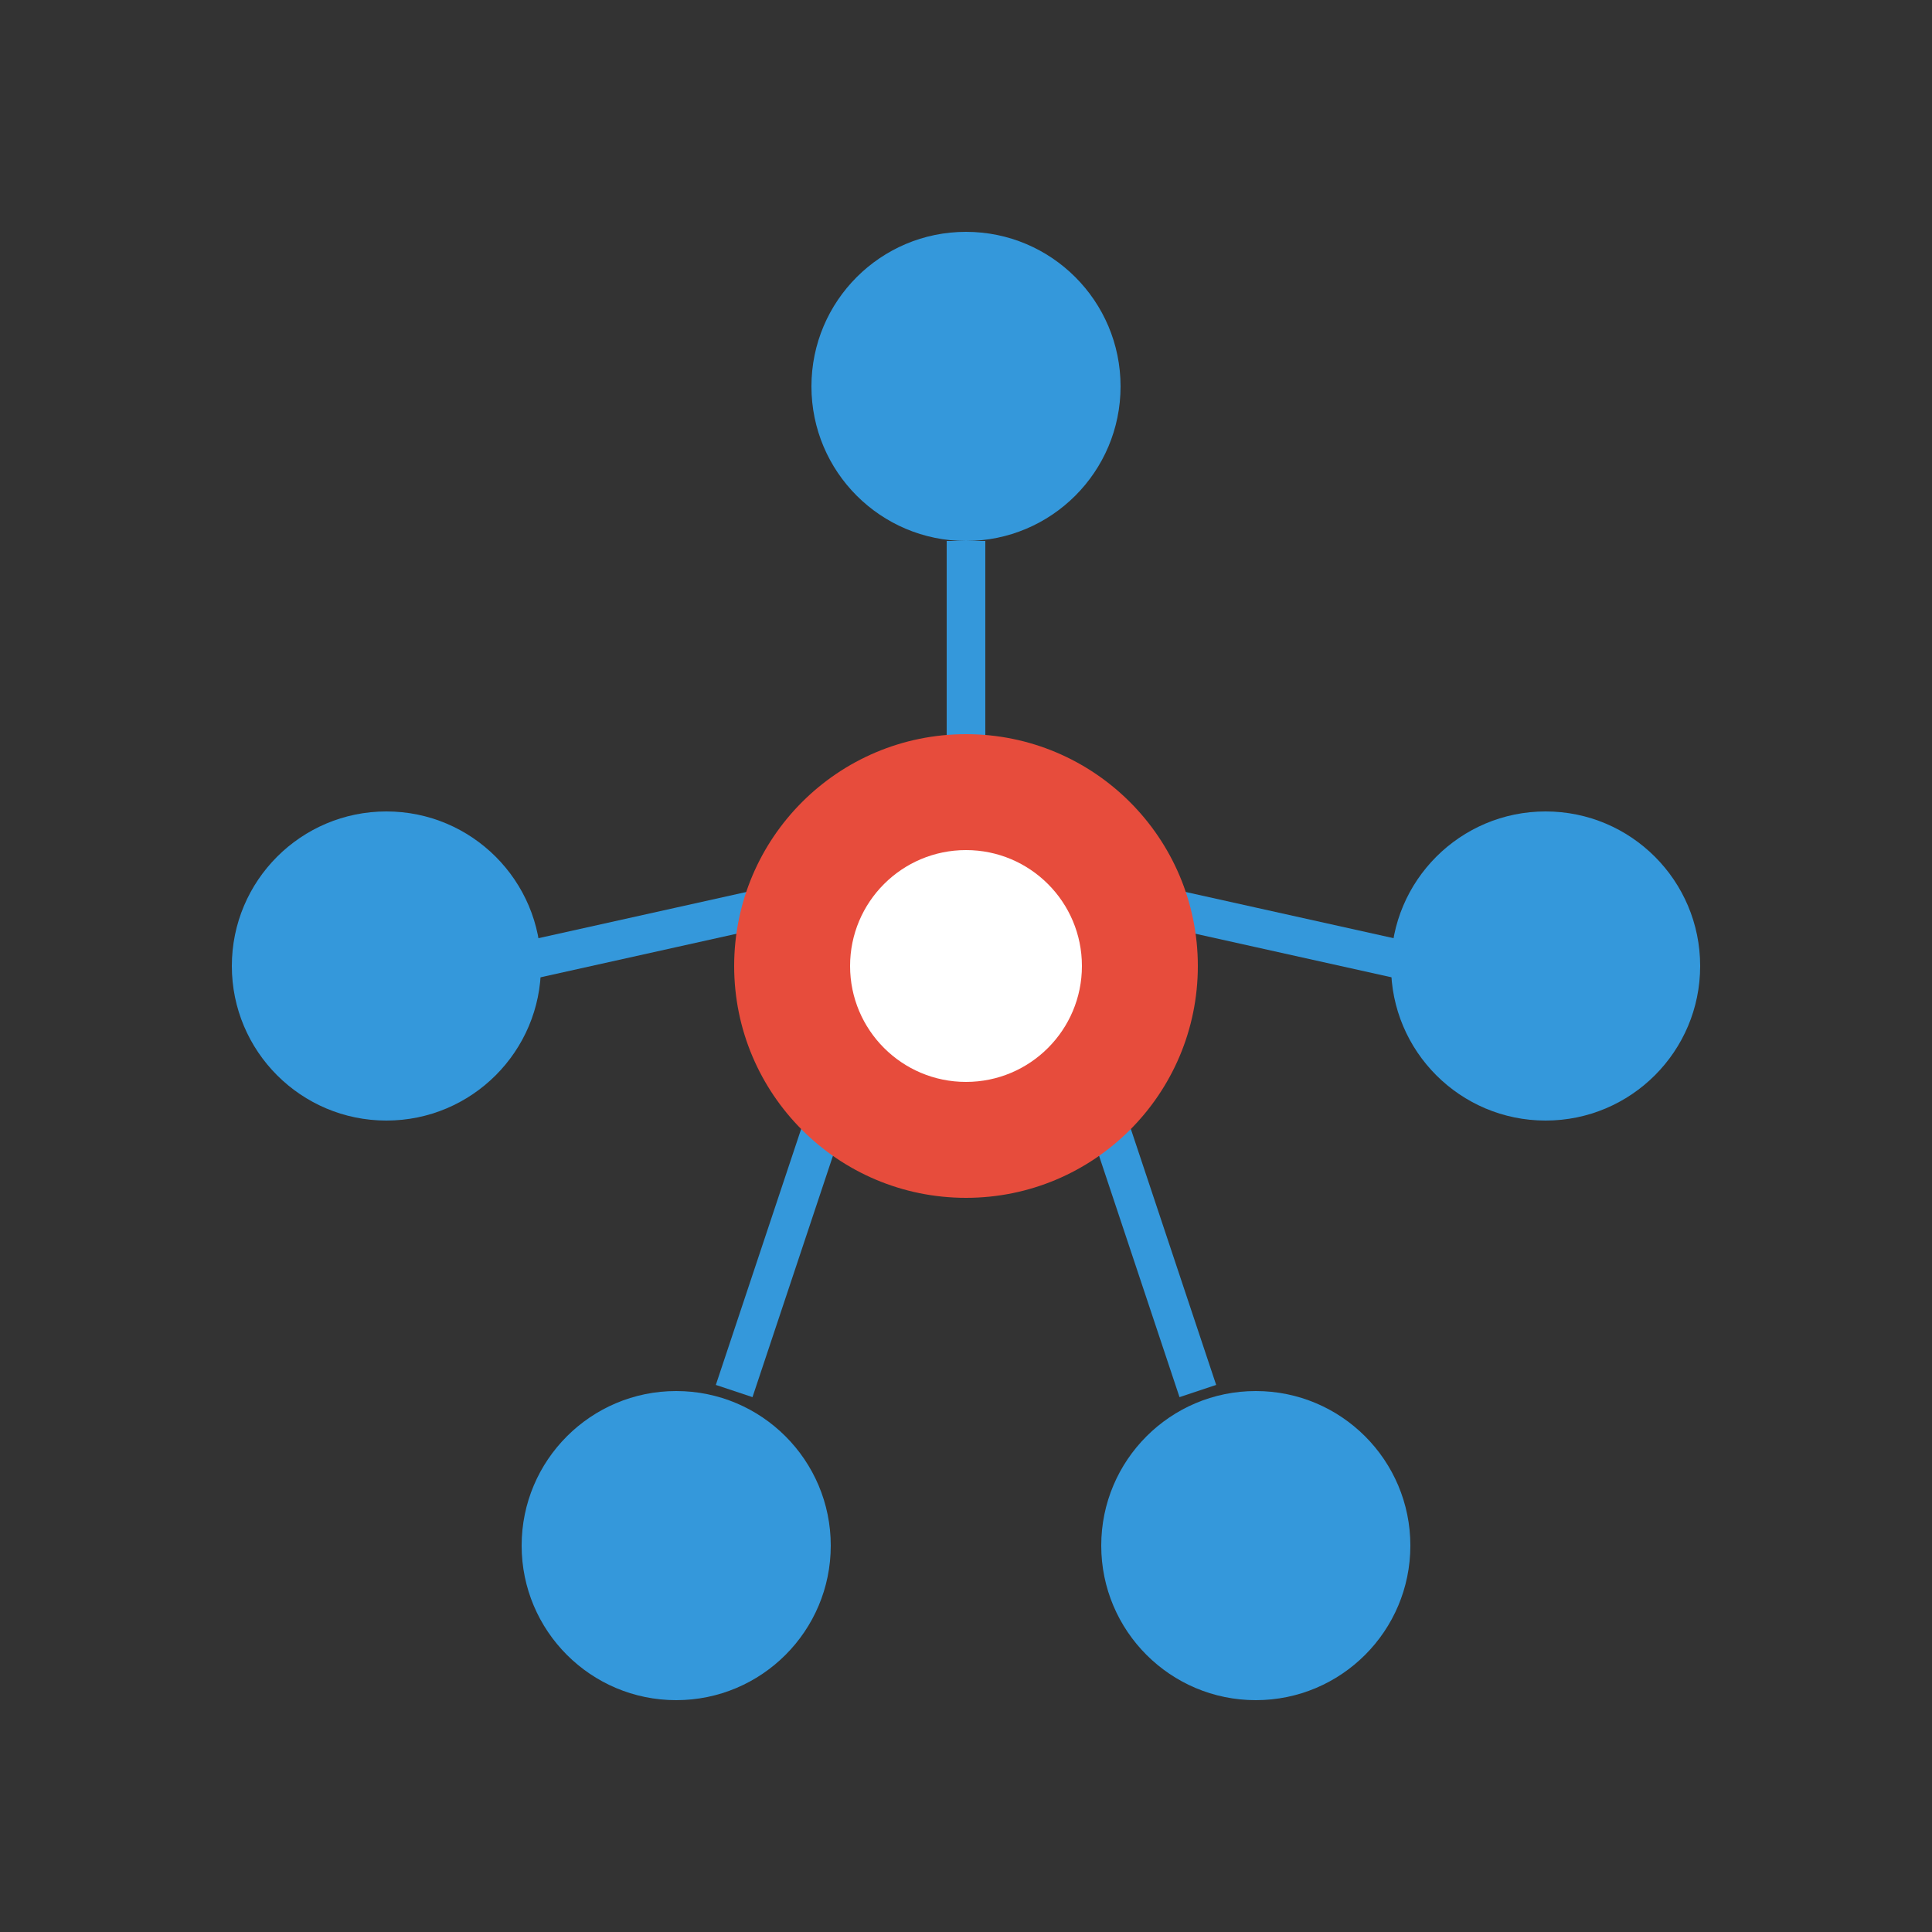 <svg width="100" height="100" viewBox="0 0 100 100" fill="none" xmlns="http://www.w3.org/2000/svg">
  <rect x="0" y="0" width="100" height="100" fill="#333333" stroke="none"/>
  <circle cx="50" cy="20" r="8" fill="#3498db"/>
  <circle cx="20" cy="50" r="8" fill="#3498db"/>
  <circle cx="80" cy="50" r="8" fill="#3498db"/>
  <circle cx="35" cy="80" r="8" fill="#3498db"/>
  <circle cx="65" cy="80" r="8" fill="#3498db"/>
  <path d="M50 28V42M44 46L26 50M56 46L74 50M44 54L38 72M56 54L62 72" stroke="#3498db" stroke-width="2"/>
  <circle cx="50" cy="50" r="12" fill="#e74c3c"/>
  <circle cx="50" cy="50" r="6" fill="white"/>
</svg>
